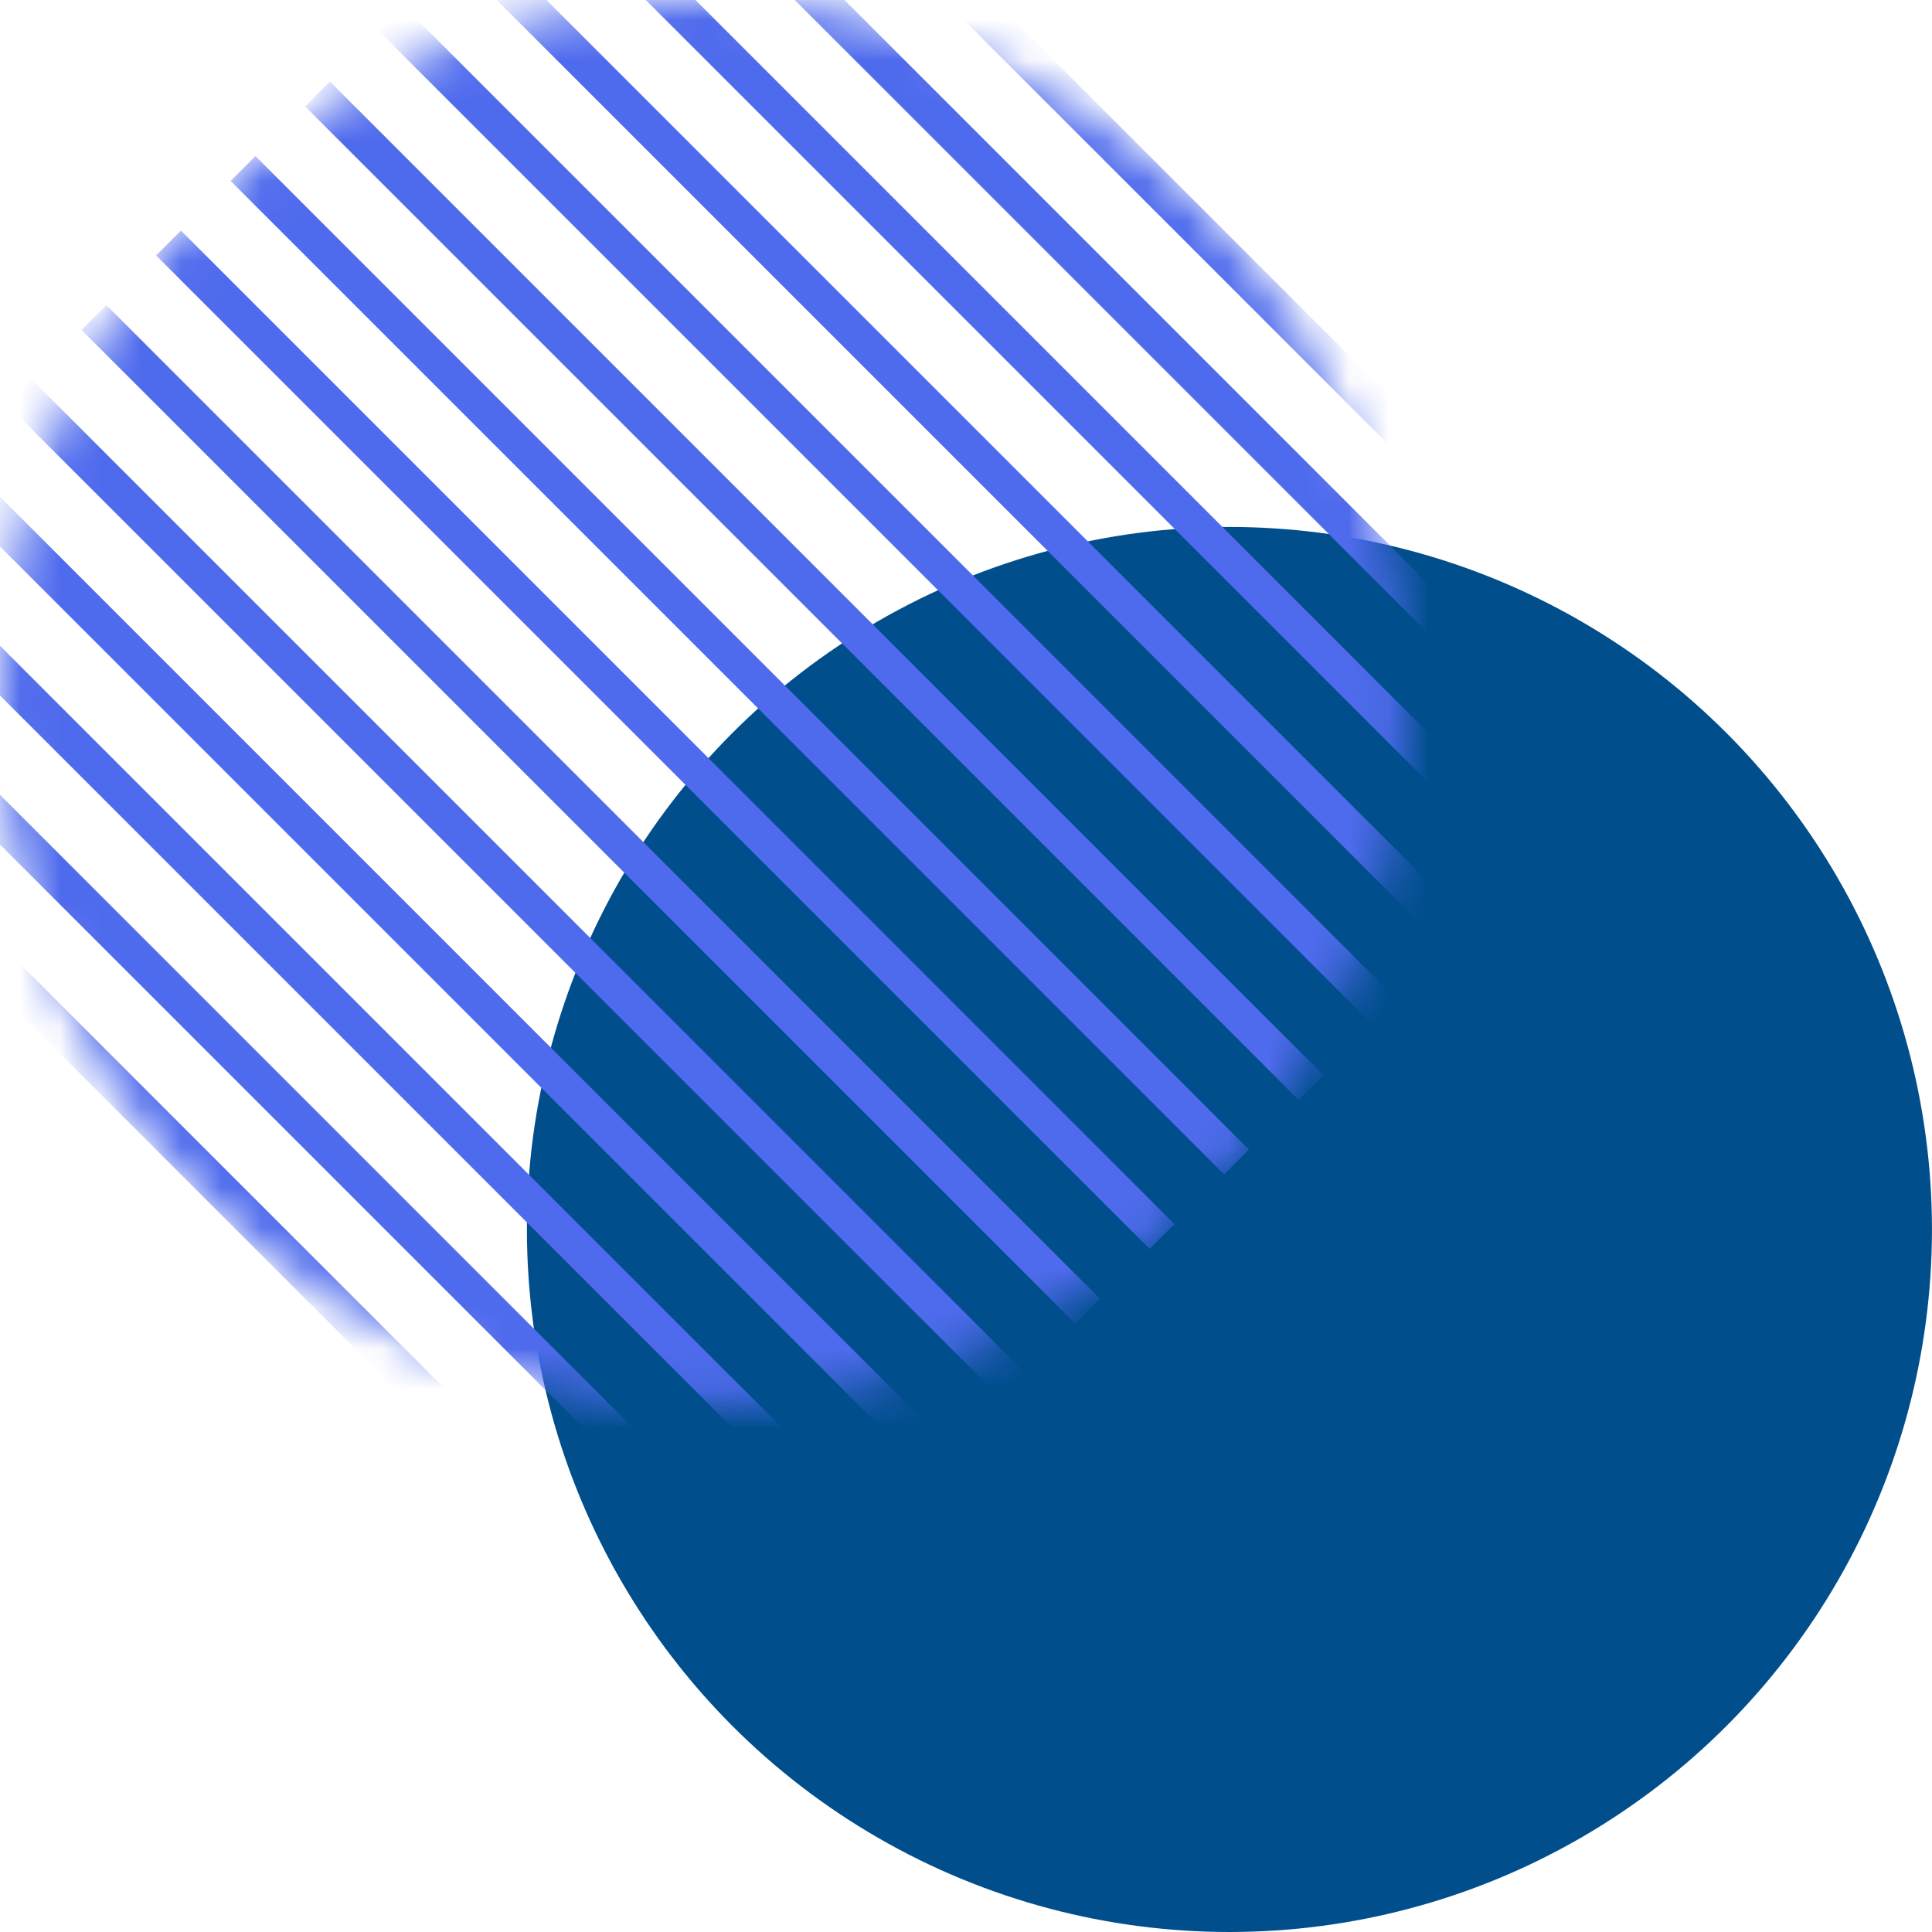 <svg xmlns="http://www.w3.org/2000/svg" width="48" height="48" fill="none" viewBox="0 0 48 48"><circle cx="30.545" cy="30.546" r="17.454" fill="#004E8C"/><mask id="mask0" width="35" height="35" x="0" y="0" mask-type="alpha" maskUnits="userSpaceOnUse"><circle cx="17.454" cy="17.454" r="17.454" fill="#fff"/></mask><g mask="url(#mask0)"><rect width=".873" height="34.909" x="-7.229" y="17.455" fill="#4F6BED" transform="rotate(-45 -7.229 17.455)"/><rect width=".873" height="34.909" x="-5.379" y="15.603" fill="#4F6BED" transform="rotate(-45 -5.379 15.603)"/><rect width=".873" height="34.909" x="-3.527" y="13.752" fill="#4F6BED" transform="rotate(-45 -3.527 13.752)"/><rect width=".873" height="34.909" x="-1.677" y="11.9" fill="#4F6BED" transform="rotate(-45 -1.677 11.9)"/><rect width=".873" height="34.909" x=".175" y="10.049" fill="#4F6BED" transform="rotate(-45 0.175 10.049)"/><rect width=".873" height="34.909" x="2.026" y="8.198" fill="#4F6BED" transform="rotate(-45 2.026 8.198)"/><rect width=".873" height="34.909" x="3.878" y="6.346" fill="#4F6BED" transform="rotate(-45 3.878 6.346)"/><rect width=".873" height="34.909" x="5.729" y="4.495" fill="#4F6BED" transform="rotate(-45 5.729 4.495)"/><rect width=".873" height="34.909" x="7.58" y="2.644" fill="#4F6BED" transform="rotate(-45 7.58 2.644)"/><rect width=".873" height="34.909" x="9.432" y=".792" fill="#4F6BED" transform="rotate(-45 9.432 0.792)"/><rect width=".873" height="34.909" x="11.283" y="-1.059" fill="#4F6BED" transform="rotate(-45 11.283 -1.059)"/><rect width=".873" height="34.909" x="13.134" y="-2.91" fill="#4F6BED" transform="rotate(-45 13.134 -2.91)"/><rect width=".873" height="34.909" x="14.985" y="-4.761" fill="#4F6BED" transform="rotate(-45 14.985 -4.761)"/><rect width=".873" height="34.909" x="16.837" y="-6.613" fill="#4F6BED" transform="rotate(-45 16.837 -6.613)"/></g></svg>